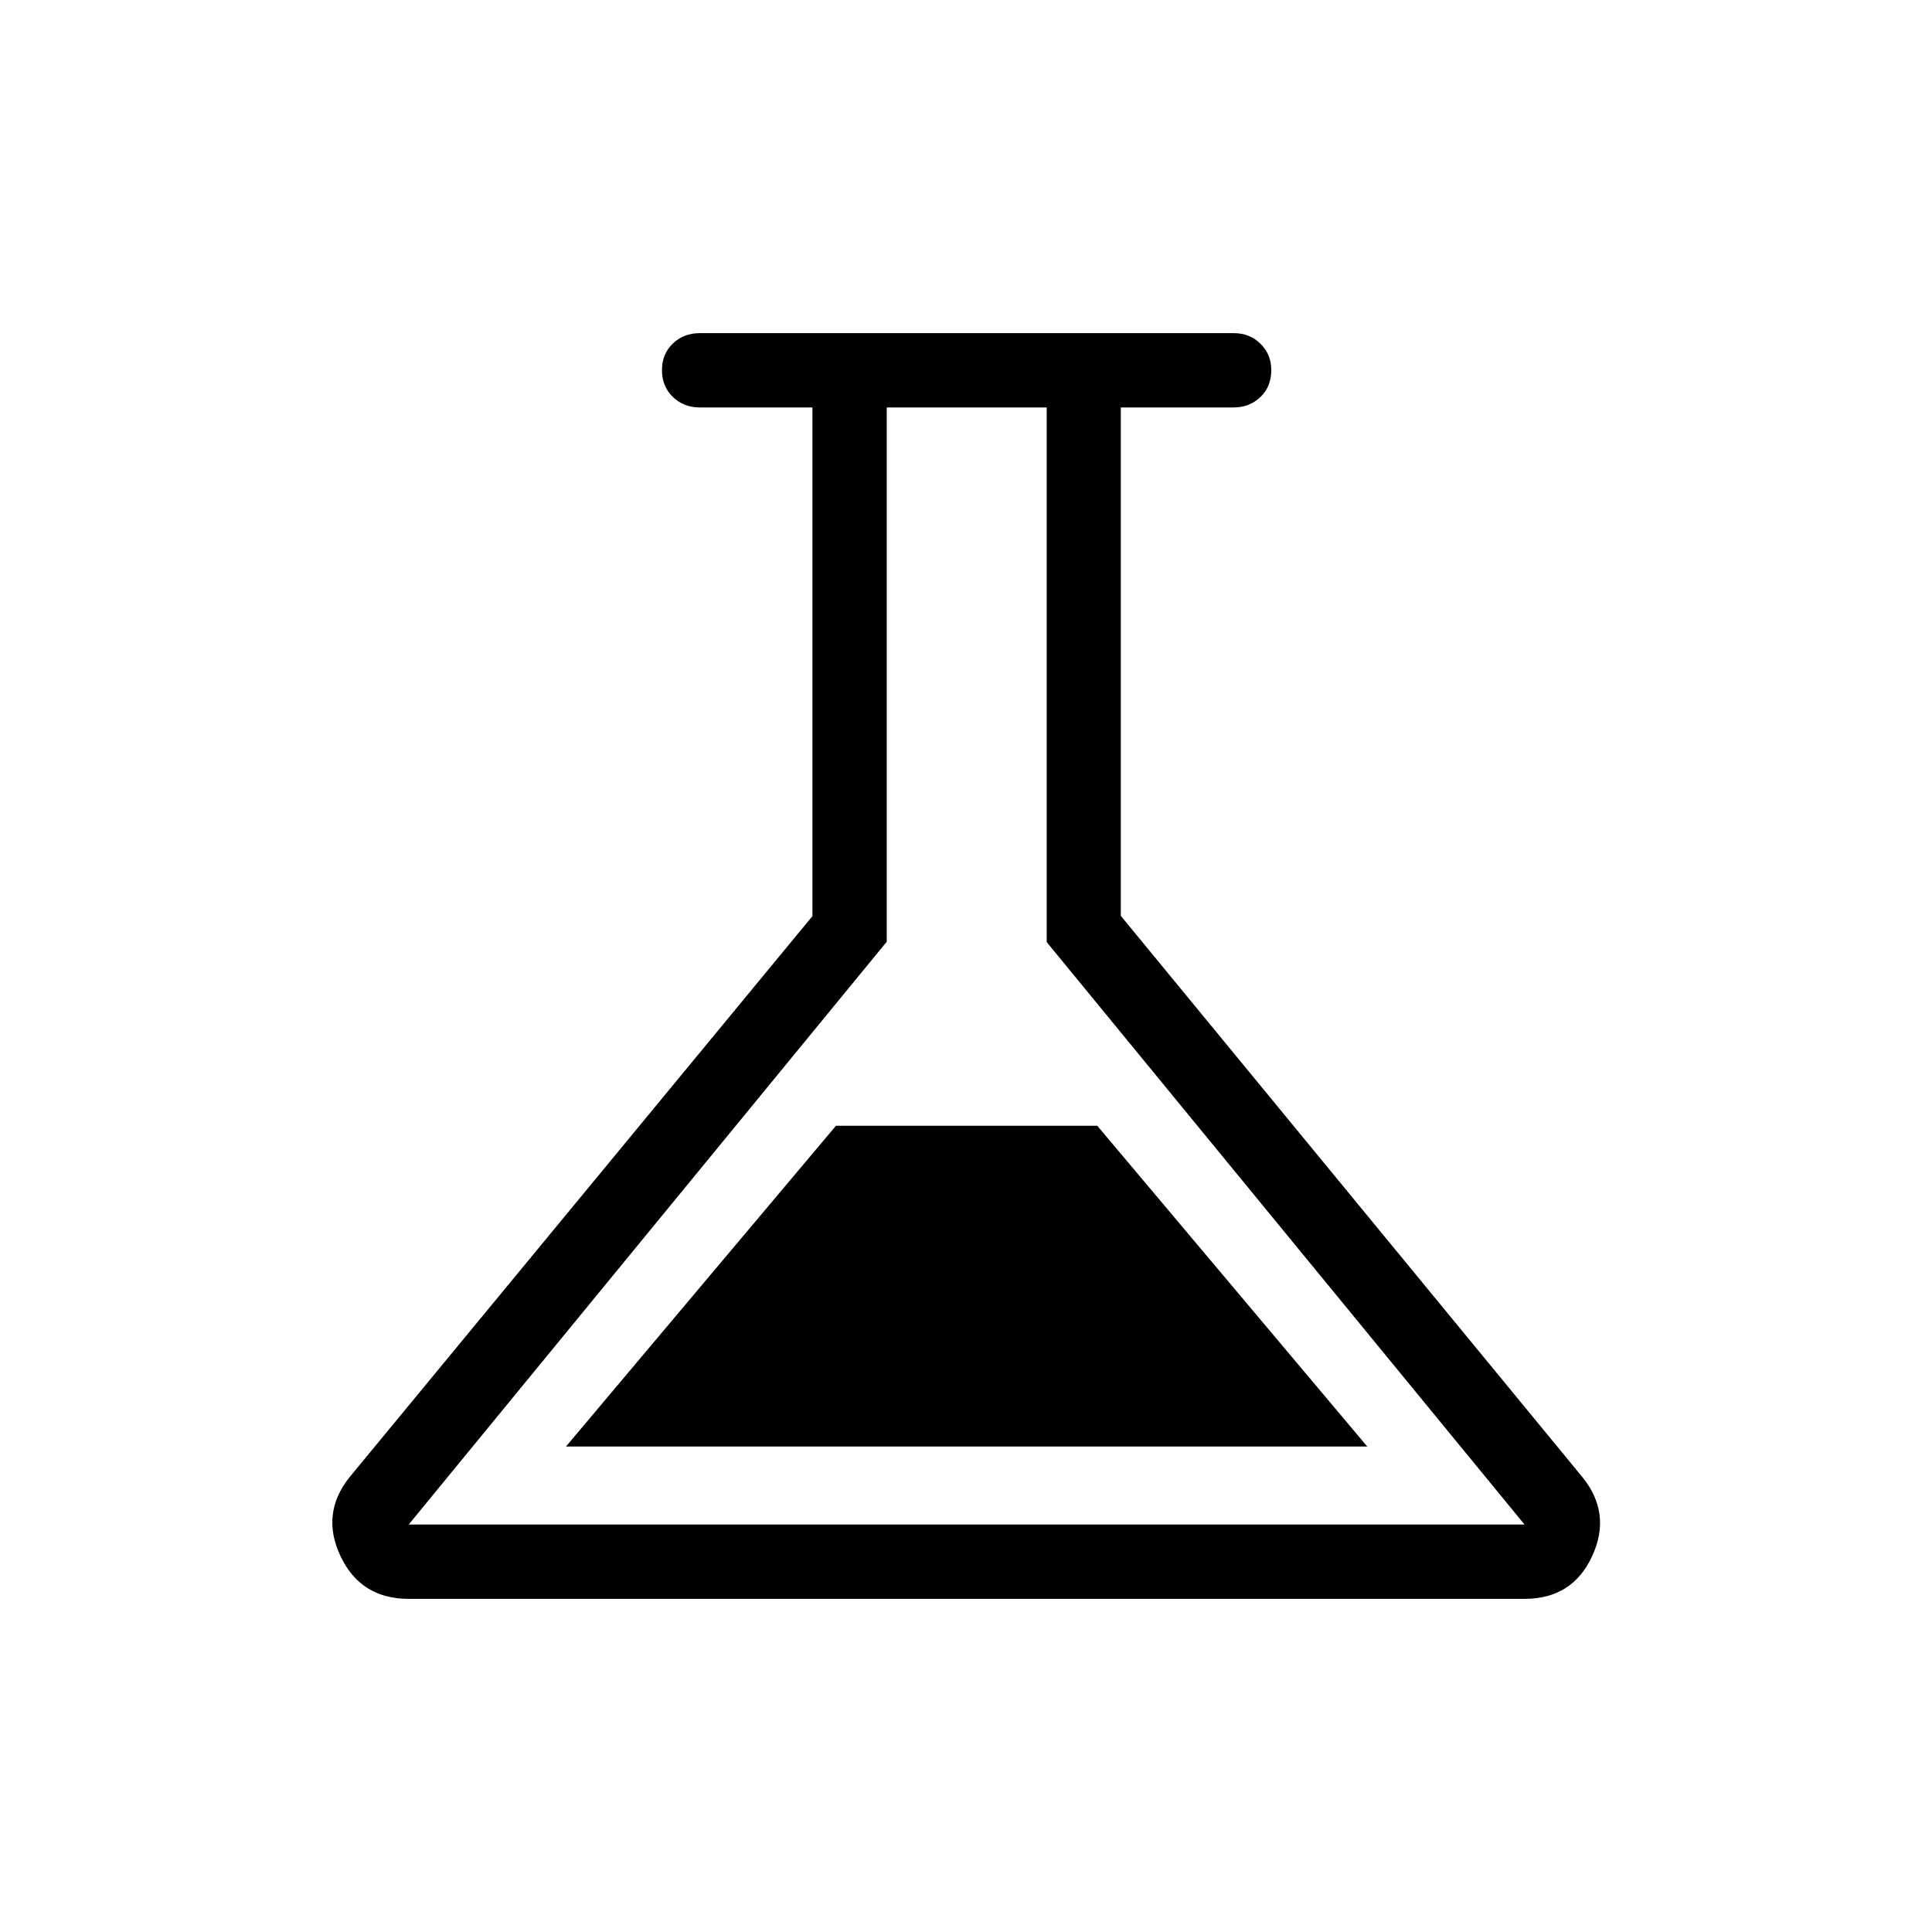 <svg xmlns="http://www.w3.org/2000/svg" height="24" viewBox="0 -960 960 960" width="24"><path d="M203.077-165.538q-23.81 0-33.847-21.154-10.038-21.154 4.462-39.308l230-278.787v-252.751h-56q-7.977 0-13.373-5.244-5.396-5.244-5.396-13.289t5.396-13.218q5.396-5.173 13.373-5.173h265.422q7.844 0 13.211 5.273 5.368 5.273 5.368 13.067 0 8.237-5.397 13.41-5.396 5.174-13.373 5.174h-56v252.615L786.308-226q14.615 18.038 4.82 39.25-9.796 21.212-33.59 21.212H203.077Zm78.154-75.693h398.154L545.231-400.615H415.385L281.231-241.231Zm-78.154 38.769h554.461L520.096-491.895v-265.643h-79.481v265.472L203.077-202.462ZM480.5-480Z"/></svg>